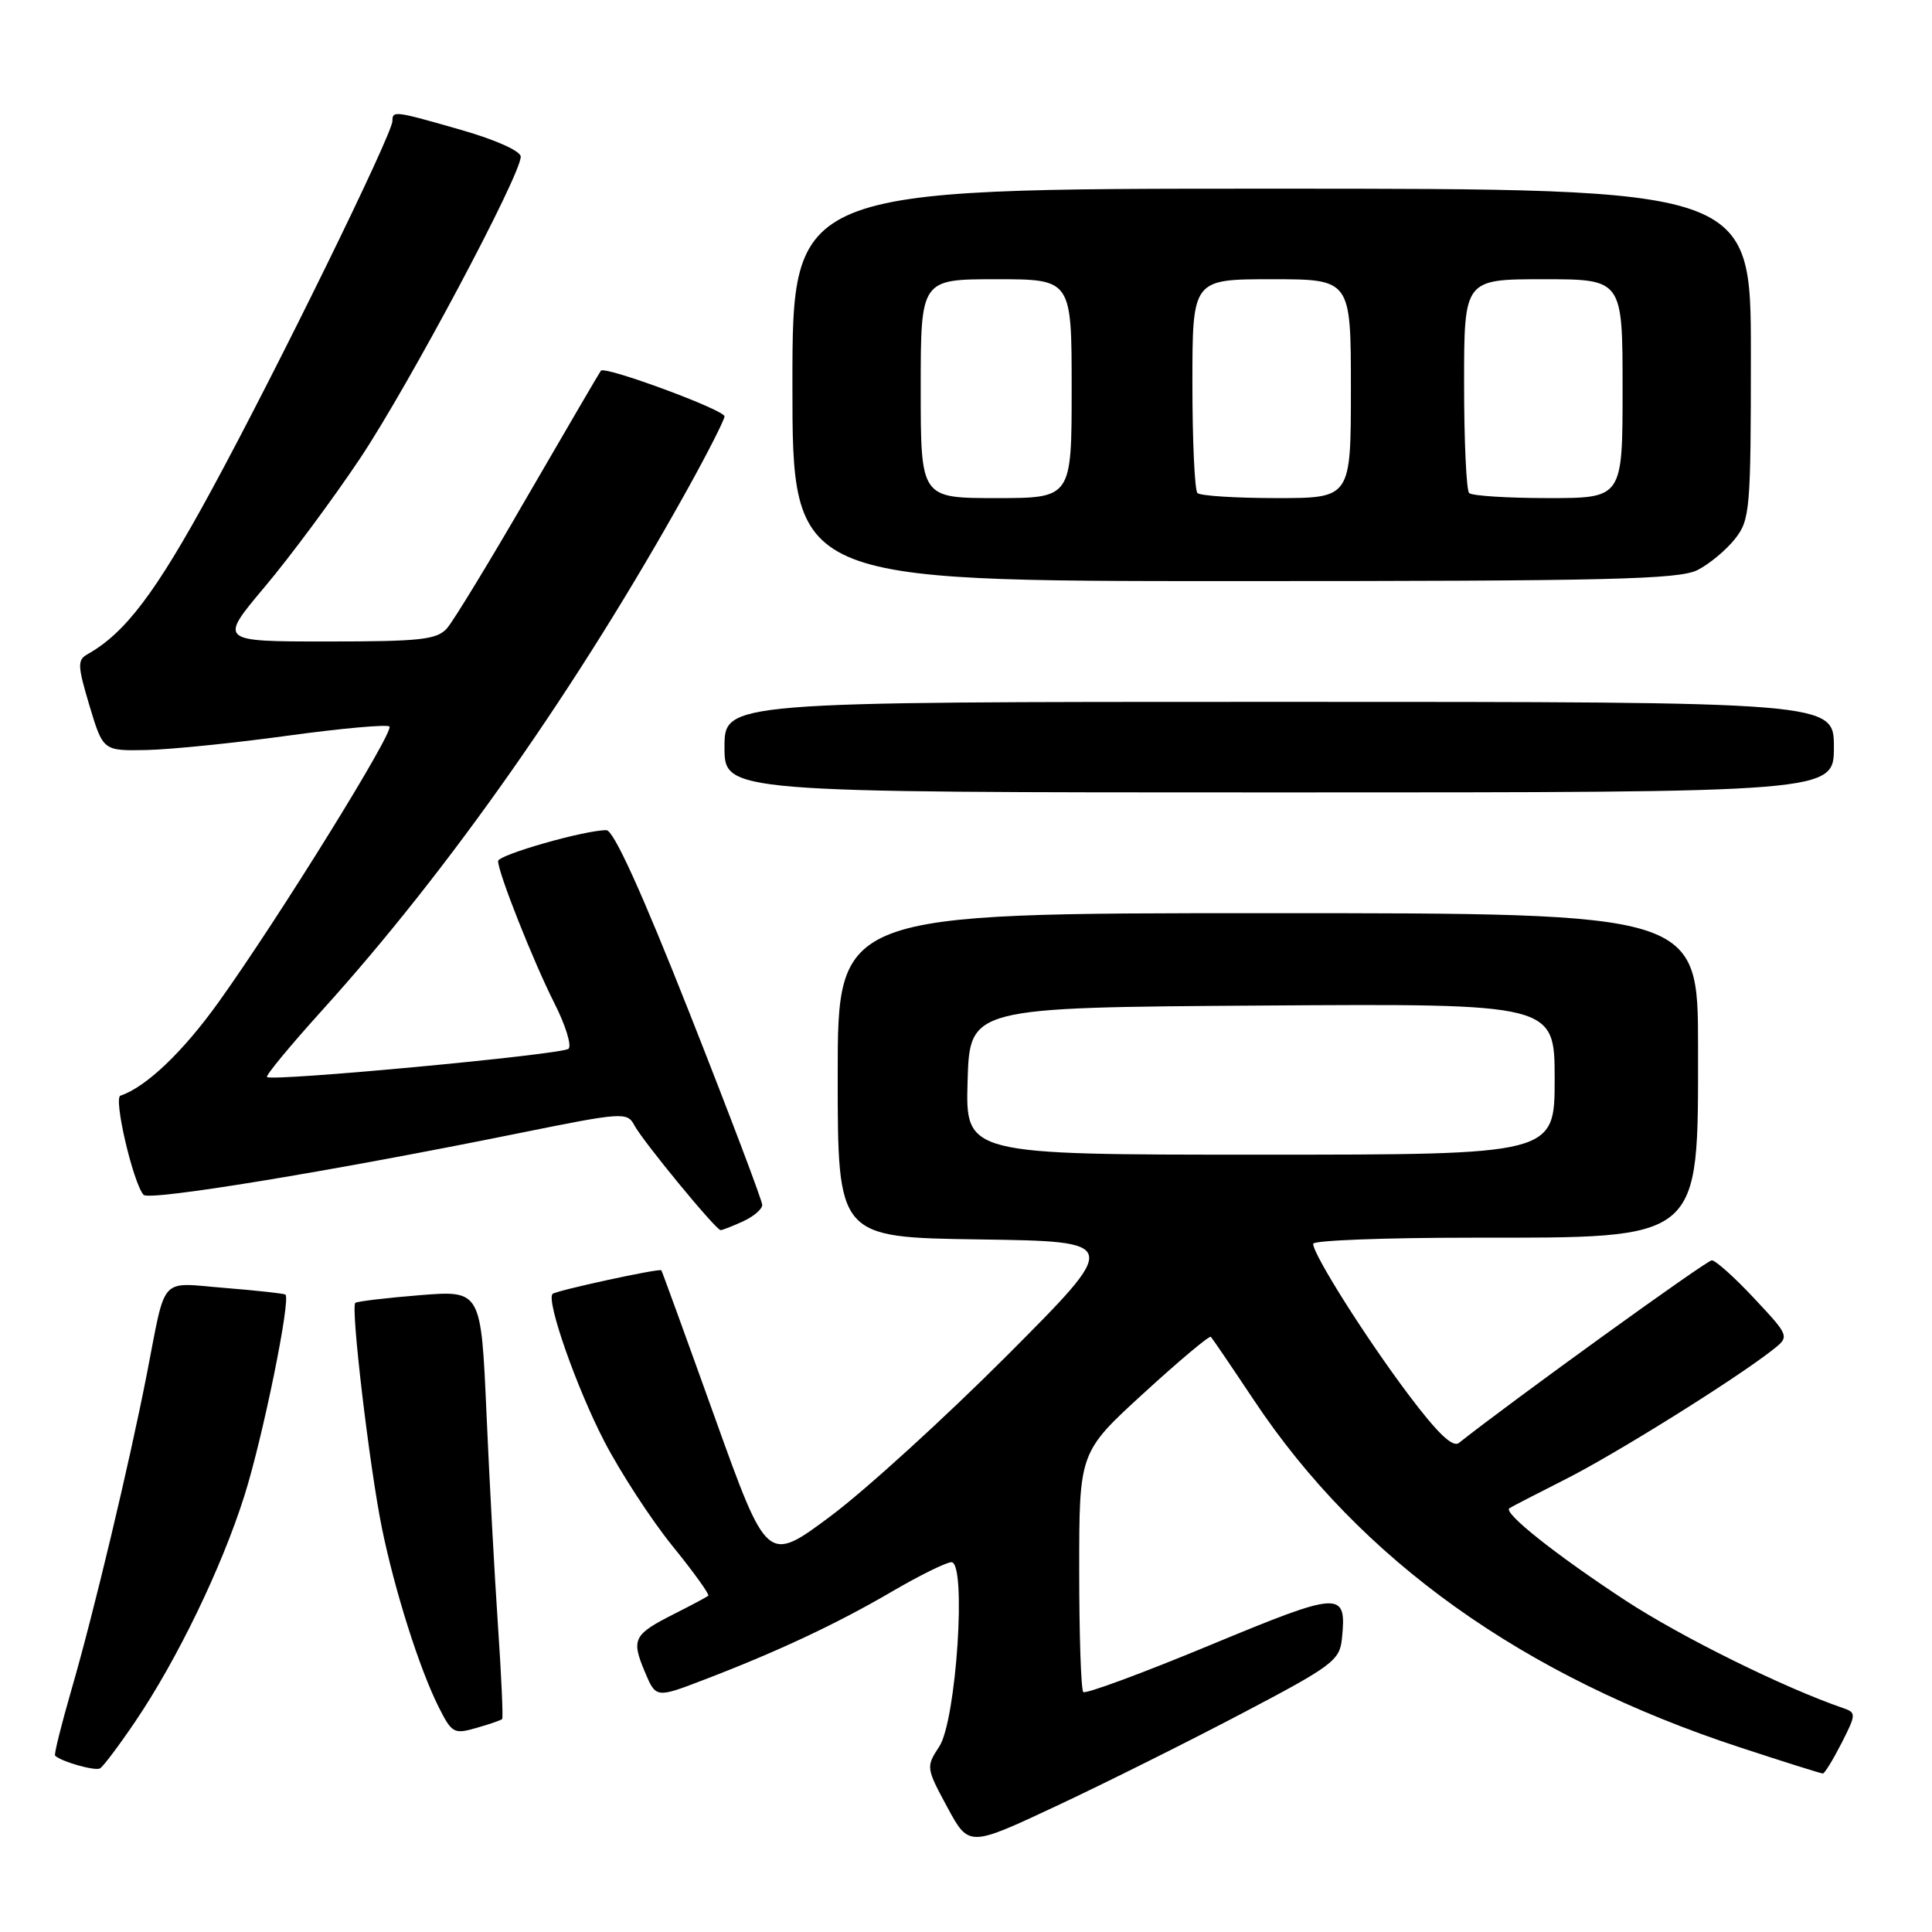 <?xml version="1.0" encoding="UTF-8" standalone="no"?>
<!DOCTYPE svg PUBLIC "-//W3C//DTD SVG 1.1//EN" "http://www.w3.org/Graphics/SVG/1.1/DTD/svg11.dtd" >
<svg xmlns="http://www.w3.org/2000/svg" xmlns:xlink="http://www.w3.org/1999/xlink" version="1.1" viewBox="0 0 256 256">
 <g >
 <path fill="currentColor"
d=" M 164.50 227.07 C 176.56 220.74 177.52 220.02 177.81 217.14 C 178.46 210.73 177.74 210.77 160.29 218.01 C 151.37 221.71 143.83 224.50 143.54 224.20 C 143.24 223.91 143.00 216.64 143.00 208.05 C 143.00 192.42 143.00 192.42 151.55 184.60 C 156.26 180.29 160.26 176.93 160.45 177.14 C 160.64 177.34 163.20 181.10 166.13 185.50 C 180.25 206.73 201.82 222.13 230.65 231.57 C 236.40 233.46 241.30 235.00 241.54 235.00 C 241.77 235.00 242.88 233.19 244.01 230.98 C 245.95 227.18 245.96 226.93 244.28 226.35 C 236.45 223.67 222.81 216.93 215.41 212.09 C 206.15 206.02 199.14 200.45 200.00 199.85 C 200.28 199.66 203.63 197.93 207.45 196.00 C 214.03 192.68 229.79 182.85 234.83 178.91 C 237.16 177.09 237.16 177.09 232.44 172.04 C 229.85 169.27 227.32 167.00 226.82 167.00 C 226.13 167.00 200.40 185.58 193.32 191.19 C 192.50 191.85 190.50 189.94 186.64 184.81 C 180.98 177.28 174.00 166.24 174.00 164.81 C 174.00 164.36 183.47 164.00 195.05 164.00 C 225.69 164.00 225.00 164.58 225.00 138.78 C 225.00 121.00 225.00 121.00 168.00 121.00 C 111.00 121.00 111.00 121.00 111.00 142.48 C 111.00 163.96 111.00 163.96 129.75 164.23 C 148.50 164.50 148.50 164.50 133.50 179.55 C 125.25 187.82 114.71 197.42 110.08 200.88 C 101.66 207.16 101.66 207.16 94.72 187.83 C 90.91 177.20 87.72 168.42 87.63 168.32 C 87.38 168.03 73.65 171.01 73.22 171.45 C 72.34 172.33 76.41 183.93 80.08 191.00 C 82.22 195.12 86.27 201.34 89.08 204.82 C 91.90 208.29 94.04 211.27 93.85 211.44 C 93.66 211.61 91.62 212.70 89.32 213.86 C 83.95 216.57 83.63 217.19 85.42 221.47 C 86.91 225.02 86.91 225.02 93.20 222.61 C 103.00 218.86 110.85 215.18 118.15 210.91 C 121.83 208.76 125.40 207.00 126.07 207.00 C 128.10 207.00 126.72 227.98 124.46 231.42 C 122.69 234.12 122.71 234.25 125.52 239.46 C 128.38 244.74 128.38 244.74 139.94 239.32 C 146.30 236.34 157.35 230.83 164.50 227.07 Z  M 17.87 228.19 C 23.47 219.93 29.38 207.72 32.40 198.14 C 34.84 190.41 38.56 172.15 37.82 171.54 C 37.64 171.40 34.04 171.00 29.81 170.66 C 21.00 169.95 22.05 168.79 19.47 182.00 C 17.14 193.94 12.40 213.80 9.48 223.85 C 8.13 228.53 7.14 232.48 7.30 232.63 C 8.09 233.42 12.60 234.70 13.25 234.32 C 13.67 234.08 15.75 231.32 17.87 228.19 Z  M 66.54 227.78 C 66.68 227.63 66.44 222.10 65.99 215.50 C 65.54 208.90 64.85 196.18 64.46 187.24 C 63.74 170.97 63.74 170.97 55.62 171.62 C 51.15 171.98 47.31 172.44 47.08 172.64 C 46.45 173.19 48.97 194.45 50.61 202.50 C 52.32 210.84 55.57 221.09 58.12 226.18 C 59.87 229.66 60.15 229.82 63.12 228.96 C 64.85 228.47 66.39 227.94 66.54 227.78 Z  M 98.45 161.84 C 99.85 161.20 101.00 160.22 101.00 159.66 C 101.00 159.10 96.68 147.69 91.40 134.32 C 85.05 118.24 81.31 110.00 80.35 110.00 C 77.45 110.00 66.00 113.27 66.00 114.10 C 66.00 115.63 70.68 127.43 73.45 132.91 C 74.94 135.84 75.78 138.57 75.33 138.97 C 74.46 139.74 36.00 143.34 35.38 142.71 C 35.18 142.51 38.45 138.56 42.64 133.92 C 59.54 115.25 76.63 90.88 91.12 64.78 C 93.80 59.95 96.00 55.62 96.00 55.17 C 96.00 54.31 80.15 48.46 79.62 49.12 C 79.45 49.33 75.15 56.70 70.04 65.50 C 64.94 74.30 60.08 82.29 59.23 83.25 C 57.90 84.76 55.75 85.00 43.34 85.00 C 28.99 85.00 28.99 85.00 35.09 77.75 C 38.45 73.76 44.13 66.10 47.72 60.73 C 54.19 51.02 69.00 23.21 69.00 20.76 C 69.00 20.02 65.71 18.54 61.19 17.24 C 52.24 14.67 52.00 14.64 52.00 16.03 C 52.00 17.76 36.59 49.21 28.00 64.99 C 20.65 78.52 16.58 83.90 11.59 86.69 C 10.24 87.45 10.27 88.20 11.86 93.52 C 13.66 99.50 13.66 99.50 19.45 99.38 C 22.63 99.31 31.04 98.46 38.14 97.48 C 45.24 96.51 51.30 95.96 51.60 96.27 C 52.26 96.93 37.00 121.55 29.00 132.74 C 24.25 139.38 19.36 144.04 15.96 145.18 C 15.01 145.50 17.63 156.72 19.02 158.32 C 19.76 159.16 43.71 155.23 68.78 150.15 C 82.50 147.37 83.11 147.33 84.05 149.10 C 85.20 151.25 94.87 163.00 95.49 163.00 C 95.72 163.00 97.05 162.48 98.45 161.84 Z  M 243.00 99.00 C 243.00 93.00 243.00 93.00 169.50 93.00 C 96.00 93.00 96.00 93.00 96.00 99.00 C 96.00 105.00 96.00 105.00 169.50 105.00 C 243.00 105.00 243.00 105.00 243.00 99.00 Z  M 224.96 75.52 C 226.54 74.71 228.76 72.85 229.91 71.39 C 231.88 68.88 232.00 67.52 232.00 46.87 C 232.00 25.00 232.00 25.00 168.50 25.00 C 105.00 25.00 105.00 25.00 105.00 51.00 C 105.00 77.00 105.00 77.00 163.55 77.00 C 213.29 77.00 222.53 76.78 224.96 75.52 Z  M 128.21 143.25 C 128.50 133.50 128.50 133.50 167.25 133.24 C 206.00 132.98 206.00 132.98 206.00 142.99 C 206.00 153.00 206.00 153.00 166.96 153.00 C 127.93 153.00 127.93 153.00 128.21 143.25 Z  M 122.00 51.50 C 122.00 37.00 122.00 37.00 132.00 37.00 C 142.00 37.00 142.00 37.00 142.00 51.50 C 142.00 66.00 142.00 66.00 132.00 66.00 C 122.00 66.00 122.00 66.00 122.00 51.50 Z  M 158.67 65.33 C 158.30 64.97 158.00 58.44 158.00 50.83 C 158.00 37.00 158.00 37.00 168.50 37.00 C 179.00 37.00 179.00 37.00 179.00 51.50 C 179.00 66.00 179.00 66.00 169.17 66.00 C 163.76 66.00 159.03 65.70 158.67 65.33 Z  M 194.67 65.33 C 194.30 64.97 194.00 58.44 194.00 50.83 C 194.00 37.00 194.00 37.00 204.50 37.00 C 215.00 37.00 215.00 37.00 215.00 51.50 C 215.00 66.00 215.00 66.00 205.17 66.00 C 199.76 66.00 195.03 65.70 194.67 65.33 Z "/>
</g>
</svg>